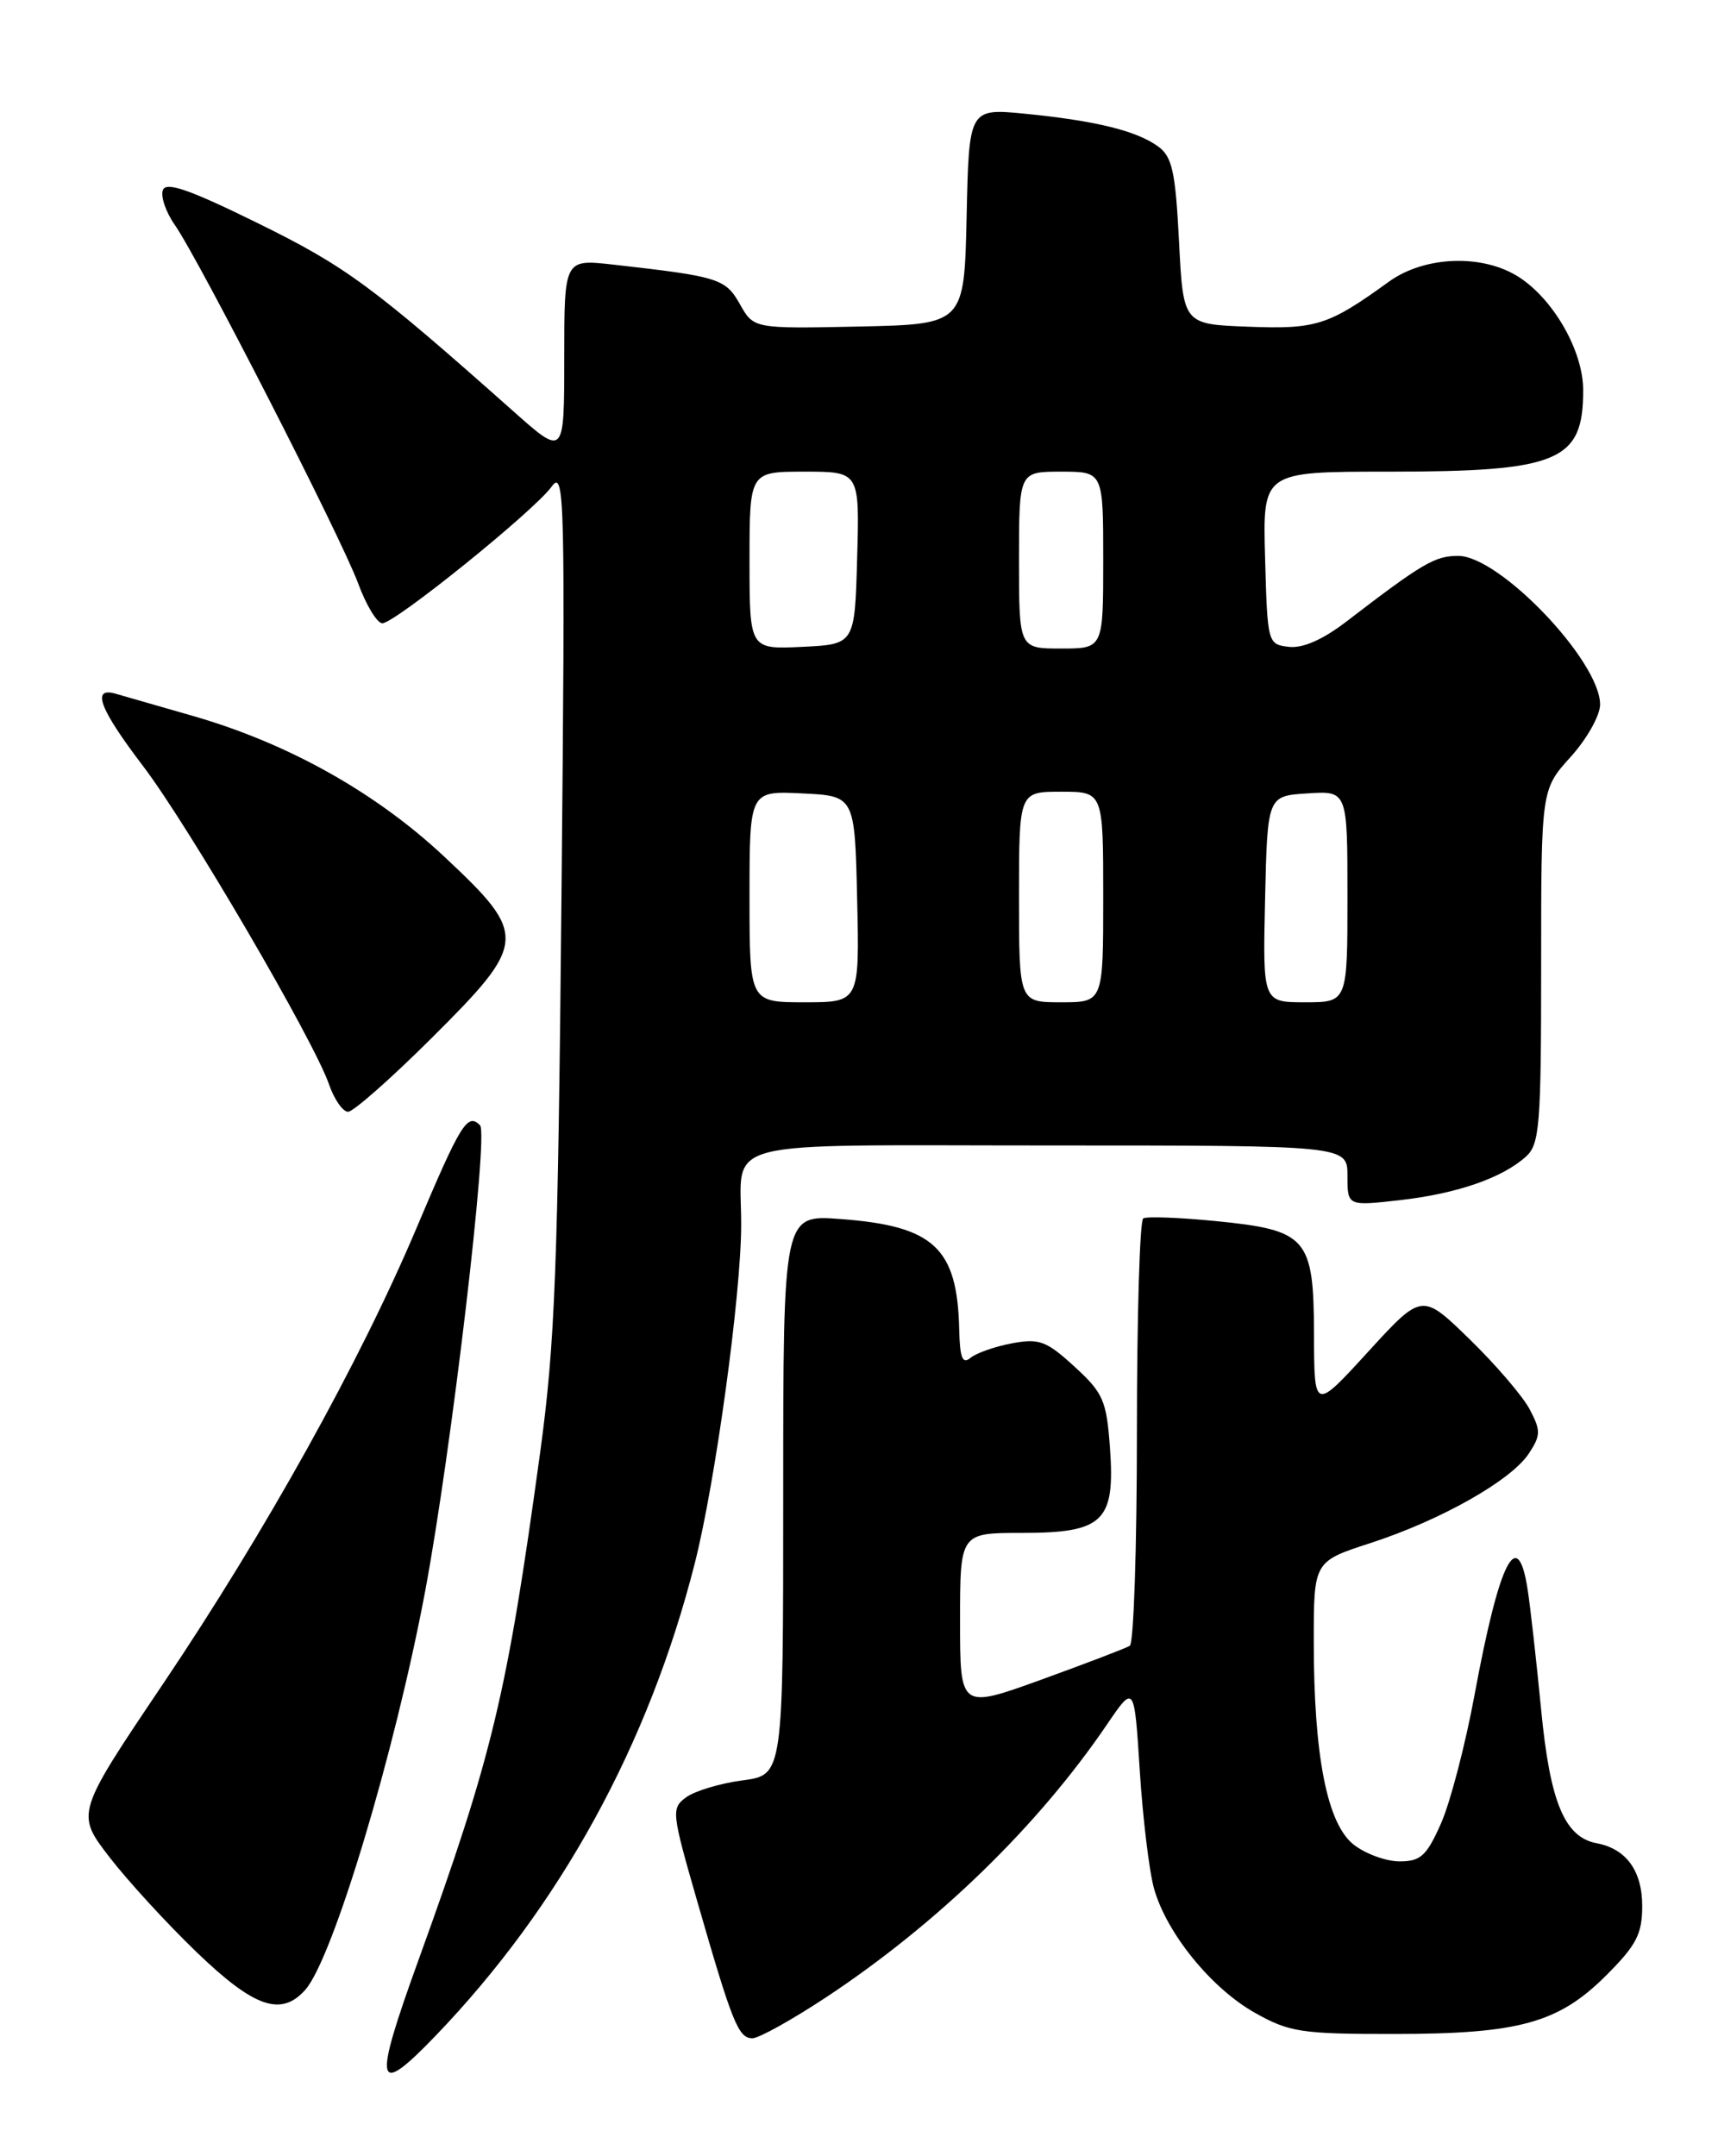 <?xml version="1.0" encoding="UTF-8" standalone="no"?>
<!DOCTYPE svg PUBLIC "-//W3C//DTD SVG 1.1//EN" "http://www.w3.org/Graphics/SVG/1.1/DTD/svg11.dtd" >
<svg xmlns="http://www.w3.org/2000/svg" xmlns:xlink="http://www.w3.org/1999/xlink" version="1.1" viewBox="0 0 204 256">
 <g >
 <path fill="currentColor"
d=" M 51.68 241.75 C 66.50 226.35 77.03 207.16 82.51 185.57 C 84.95 175.94 87.99 153.79 88.01 145.46 C 88.04 135.04 84.33 136.00 124.62 136.00 C 160.00 136.00 160.00 136.00 160.00 139.60 C 160.00 143.20 160.00 143.20 166.25 142.49 C 173.02 141.72 178.39 139.86 181.21 137.31 C 182.82 135.85 183.00 133.58 183.00 114.72 C 183.00 93.74 183.00 93.74 186.50 89.87 C 188.43 87.74 190.00 84.94 190.00 83.65 C 190.00 78.49 178.07 66.00 173.15 66.00 C 170.38 66.00 168.93 66.85 159.87 73.80 C 157.07 75.95 154.69 76.99 153.04 76.80 C 150.53 76.50 150.50 76.39 150.22 66.25 C 149.93 56.00 149.93 56.00 164.82 56.00 C 185.09 56.00 188.01 54.78 187.99 46.32 C 187.99 41.74 184.56 35.66 180.44 32.95 C 176.15 30.13 169.19 30.35 164.90 33.46 C 157.74 38.64 156.30 39.10 148.22 38.79 C 140.50 38.50 140.50 38.50 140.00 28.67 C 139.58 20.39 139.19 18.61 137.53 17.40 C 134.98 15.53 130.12 14.34 121.78 13.51 C 115.06 12.85 115.06 12.85 114.78 25.67 C 114.50 38.50 114.50 38.50 102.00 38.77 C 89.50 39.03 89.50 39.03 87.86 36.12 C 86.14 33.07 85.35 32.83 72.75 31.41 C 67.00 30.77 67.00 30.77 67.00 42.48 C 67.00 54.20 67.00 54.20 60.98 48.85 C 44.23 33.97 41.08 31.65 30.68 26.53 C 22.54 22.52 19.73 21.54 19.34 22.56 C 19.05 23.31 19.69 25.18 20.76 26.71 C 23.66 30.87 40.50 63.78 42.52 69.25 C 43.48 71.86 44.78 74.00 45.40 74.00 C 46.89 74.00 63.39 60.69 65.50 57.78 C 67.05 55.65 67.13 58.83 66.67 106.50 C 66.25 150.62 65.91 159.53 64.13 172.52 C 60.18 201.33 58.49 208.38 49.69 232.72 C 44.26 247.72 44.57 249.13 51.68 241.75 Z  M 98.12 237.12 C 111.35 228.36 123.23 216.83 131.45 204.74 C 134.69 199.98 134.69 199.98 135.34 210.24 C 135.70 215.88 136.46 222.18 137.03 224.22 C 138.52 229.53 143.85 236.09 149.05 239.00 C 153.11 241.28 154.55 241.50 165.50 241.49 C 180.39 241.49 185.07 240.19 190.73 234.53 C 194.32 230.94 195.00 229.63 195.00 226.29 C 195.00 222.12 193.10 219.51 189.61 218.85 C 185.79 218.14 184.06 214.00 183.00 203.00 C 182.44 197.22 181.72 190.81 181.40 188.75 C 180.21 181.00 178.04 185.28 175.09 201.24 C 174.00 207.14 172.21 214.00 171.11 216.49 C 169.40 220.35 168.69 221.00 166.19 221.00 C 164.58 221.00 162.13 220.10 160.74 219.01 C 157.58 216.53 156.00 208.46 156.00 194.86 C 156.00 185.39 156.00 185.39 162.75 183.20 C 171.11 180.48 179.46 175.76 181.55 172.56 C 182.96 170.41 182.97 169.85 181.64 167.33 C 180.82 165.77 177.61 162.03 174.50 159.00 C 168.85 153.50 168.85 153.50 162.45 160.50 C 156.05 167.50 156.05 167.50 156.03 158.40 C 155.99 146.92 155.24 146.05 144.28 144.97 C 140.00 144.55 136.16 144.41 135.75 144.66 C 135.34 144.91 135.00 156.31 135.00 170.00 C 135.00 183.69 134.62 195.12 134.16 195.40 C 133.70 195.69 128.97 197.49 123.66 199.42 C 114.00 202.91 114.00 202.91 114.00 192.46 C 114.00 182.00 114.00 182.00 121.35 182.00 C 131.04 182.00 132.43 180.65 131.80 171.89 C 131.39 166.28 131.01 165.39 127.59 162.26 C 124.25 159.20 123.41 158.89 120.16 159.49 C 118.15 159.87 115.94 160.64 115.25 161.21 C 114.29 162.01 113.98 161.25 113.90 157.87 C 113.68 148.14 110.90 145.55 99.75 144.73 C 93.00 144.23 93.00 144.23 93.00 177.49 C 93.00 210.74 93.00 210.74 88.18 211.38 C 85.52 211.73 82.51 212.64 81.49 213.38 C 79.69 214.70 79.73 215.12 82.81 225.80 C 86.97 240.24 87.68 242.00 89.35 242.00 C 90.11 242.00 94.06 239.80 98.12 237.12 Z  M 36.25 236.25 C 39.52 232.56 46.85 208.22 50.47 189.00 C 53.58 172.45 58.04 134.64 57.00 133.60 C 55.50 132.10 54.72 133.36 49.43 145.87 C 42.70 161.76 31.54 181.82 19.37 199.91 C 9.00 215.31 9.00 215.31 13.00 220.50 C 15.20 223.35 19.88 228.45 23.41 231.84 C 30.21 238.37 33.39 239.46 36.25 236.25 Z  M 51.23 123.27 C 62.64 111.91 62.71 111.04 52.83 101.78 C 44.69 94.13 34.28 88.29 23.00 85.03 C 18.88 83.84 14.71 82.64 13.75 82.37 C 10.81 81.52 11.80 84.14 17.00 90.97 C 22.37 98.03 37.27 123.53 39.07 128.75 C 39.69 130.54 40.71 132.00 41.33 132.00 C 41.95 132.00 46.41 128.07 51.23 123.27 Z  M 89.00 106.45 C 89.00 93.90 89.00 93.90 95.25 94.20 C 101.50 94.50 101.50 94.50 101.78 106.75 C 102.06 119.00 102.06 119.00 95.53 119.00 C 89.00 119.00 89.00 119.00 89.00 106.45 Z  M 121.00 106.50 C 121.00 94.00 121.00 94.00 126.00 94.00 C 131.00 94.00 131.00 94.00 131.00 106.50 C 131.00 119.00 131.00 119.00 126.00 119.00 C 121.00 119.00 121.00 119.00 121.00 106.50 Z  M 150.22 106.75 C 150.50 94.50 150.50 94.50 155.25 94.20 C 160.00 93.89 160.00 93.89 160.00 106.45 C 160.00 119.00 160.00 119.00 154.97 119.00 C 149.94 119.00 149.94 119.00 150.22 106.75 Z  M 89.00 66.55 C 89.00 56.00 89.00 56.00 95.53 56.00 C 102.07 56.00 102.07 56.00 101.78 66.25 C 101.50 76.50 101.50 76.50 95.25 76.80 C 89.00 77.10 89.00 77.10 89.00 66.55 Z  M 121.00 66.50 C 121.00 56.00 121.00 56.00 126.00 56.00 C 131.00 56.00 131.00 56.00 131.00 66.50 C 131.00 77.00 131.00 77.00 126.00 77.00 C 121.00 77.00 121.00 77.00 121.00 66.50 Z "/>
</g>
</svg>